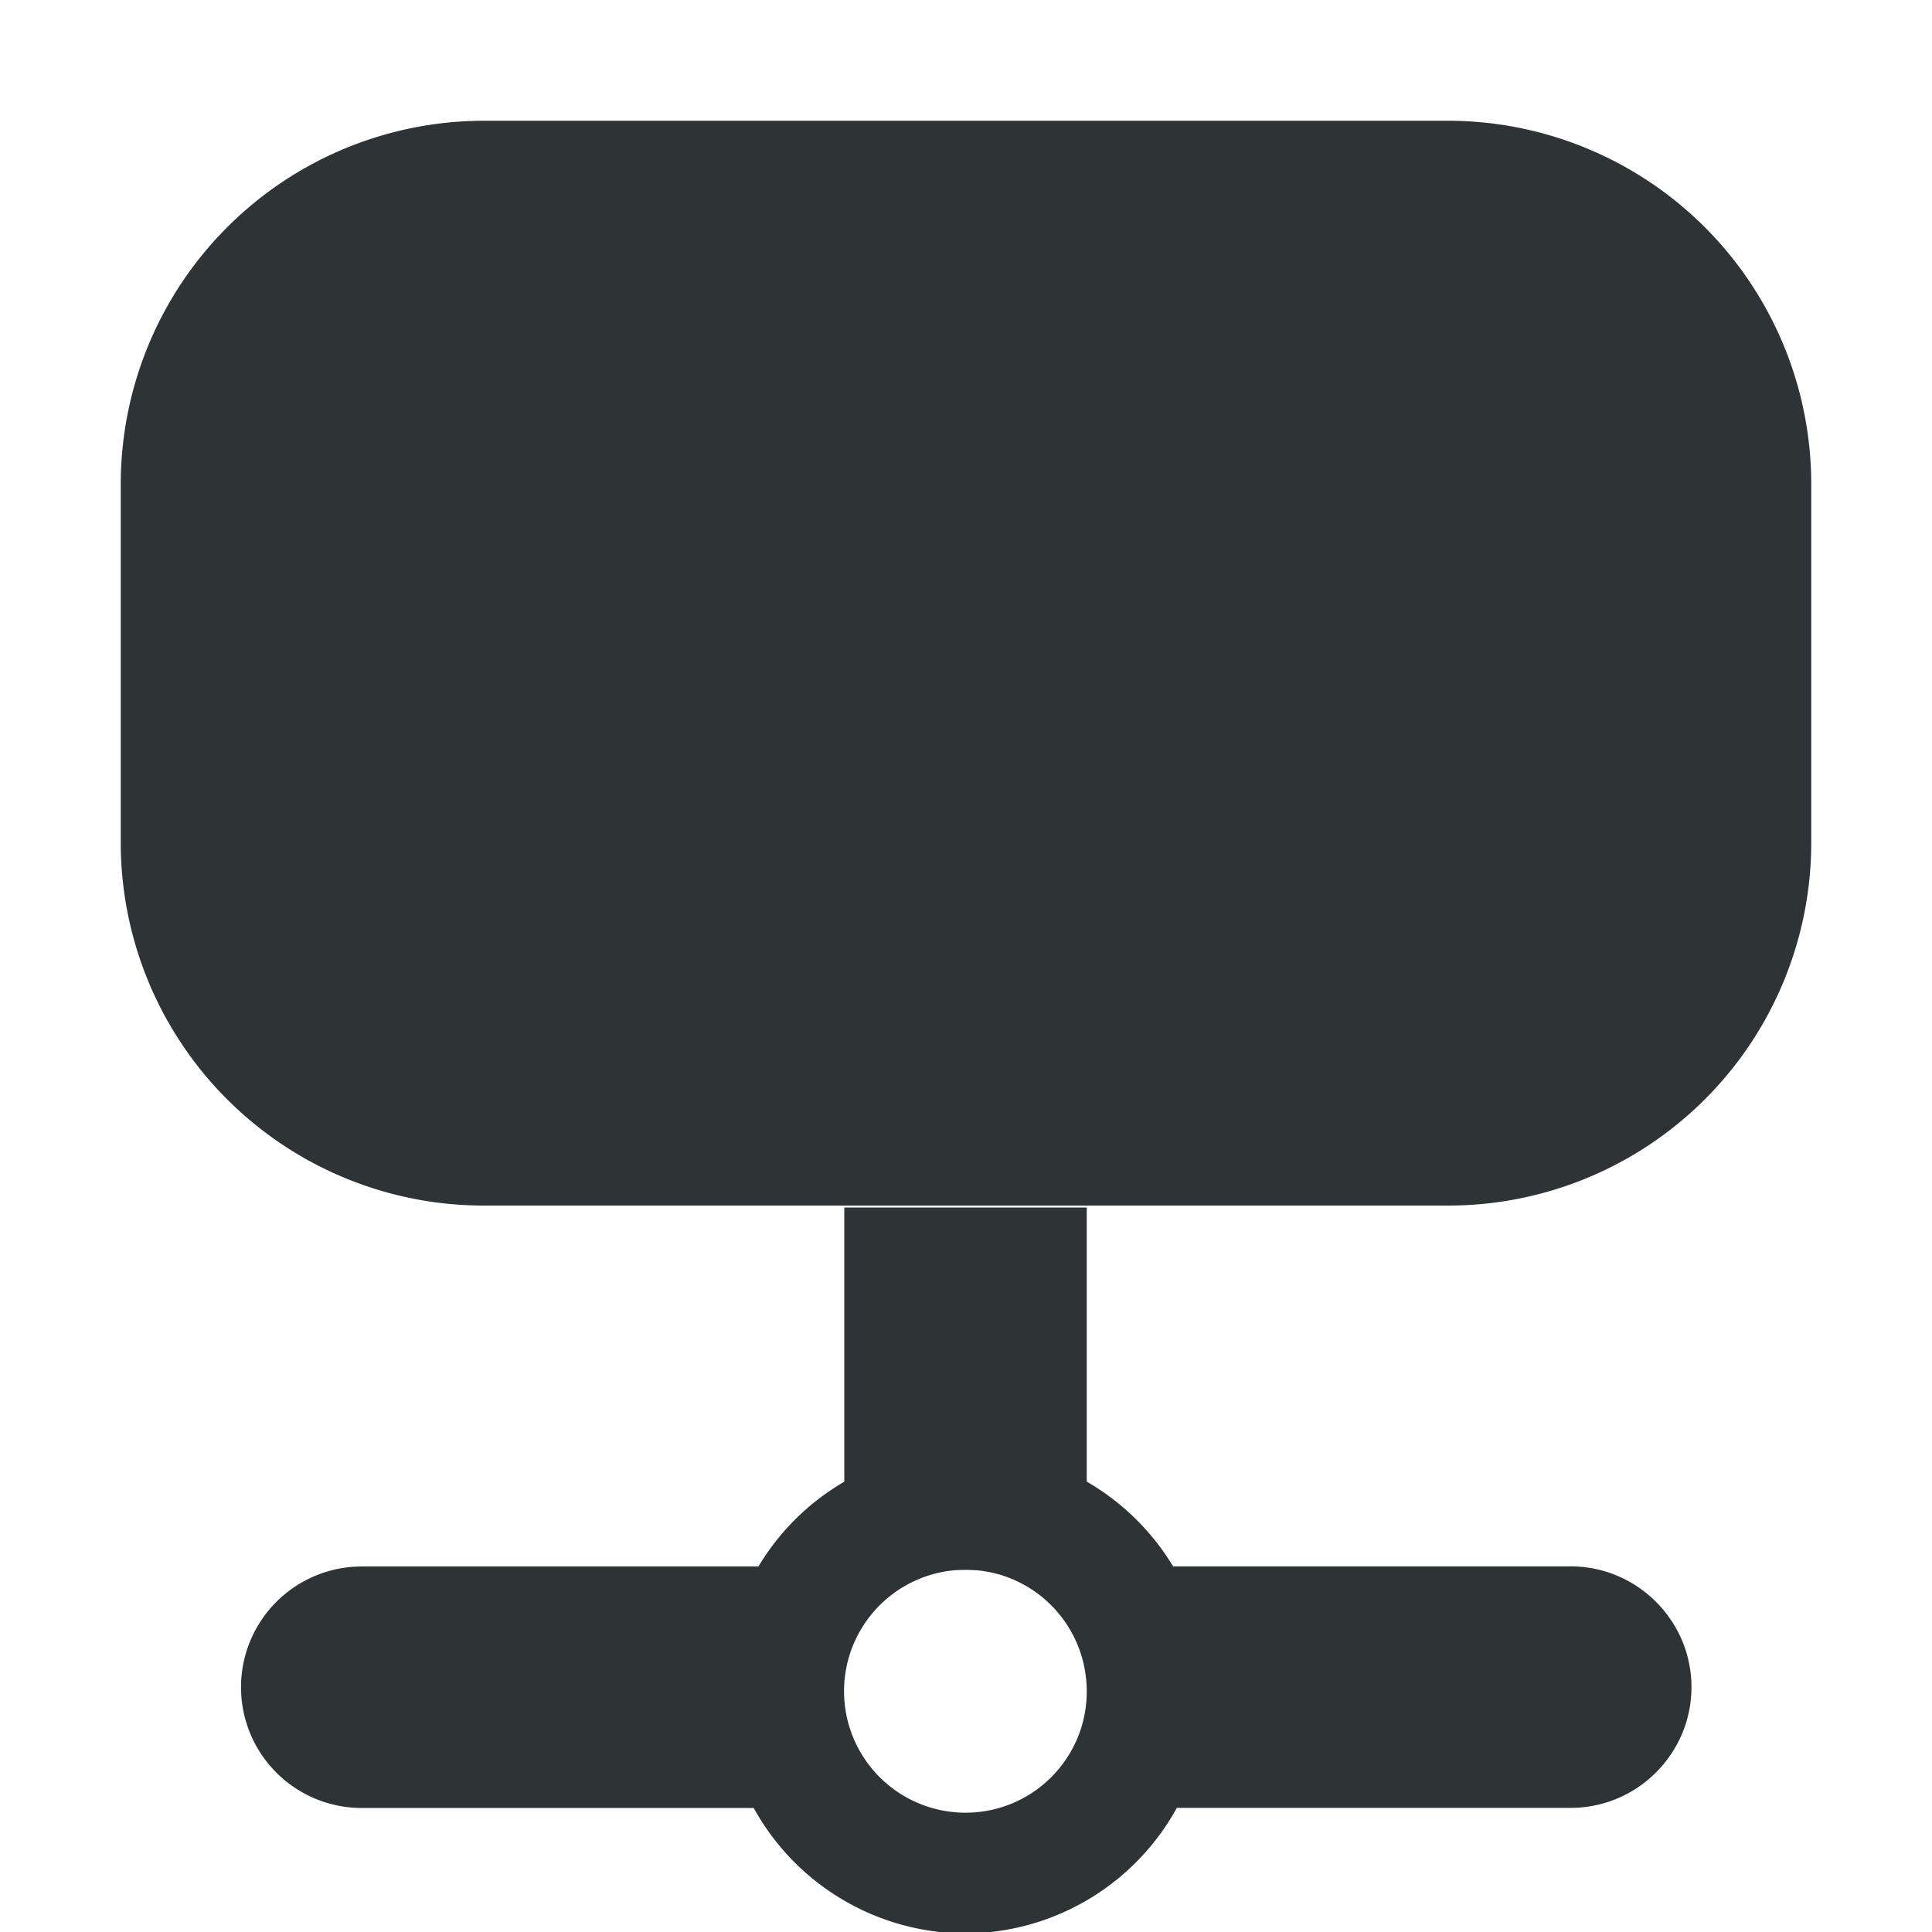 <svg xmlns="http://www.w3.org/2000/svg" width="16" height="16"><g fill="#2e3436"><path d="M7.996 12a2 2 0 0 0-1.715.973H2.996a1 1 0 1 0 0 2h3.246a2.009 2.009 0 0 0 1.754 1.039 2.007 2.007 0 0 0 1.75-1.04h3.262c.55 0 1-.449 1-1 0-.55-.45-1-1-1H9.715A2.011 2.011 0 0 0 7.996 12zm0 1C8.551 13 9 13.45 9 14.008c0 .555-.45 1.004-1.004 1.004a1.005 1.005 0 1 1 0-2.012zm0 0"/><path d="M6.992 10H9v3H6.992zM4.008 1h7.984A3.01 3.01 0 0 1 15 4.008V6.98a3.006 3.006 0 0 1-3.008 3.004H4.008A3.006 3.006 0 0 1 1 6.98V4.008A3.01 3.01 0 0 1 4.008 1zm0 0"/><path d="M5 4c.55 0 1 .45 1 1s-.45 1-1 1-1-.45-1-1 .45-1 1-1zm3 0c.55 0 1 .45 1 1s-.45 1-1 1-1-.45-1-1 .45-1 1-1zm0 0"/></g></svg>
